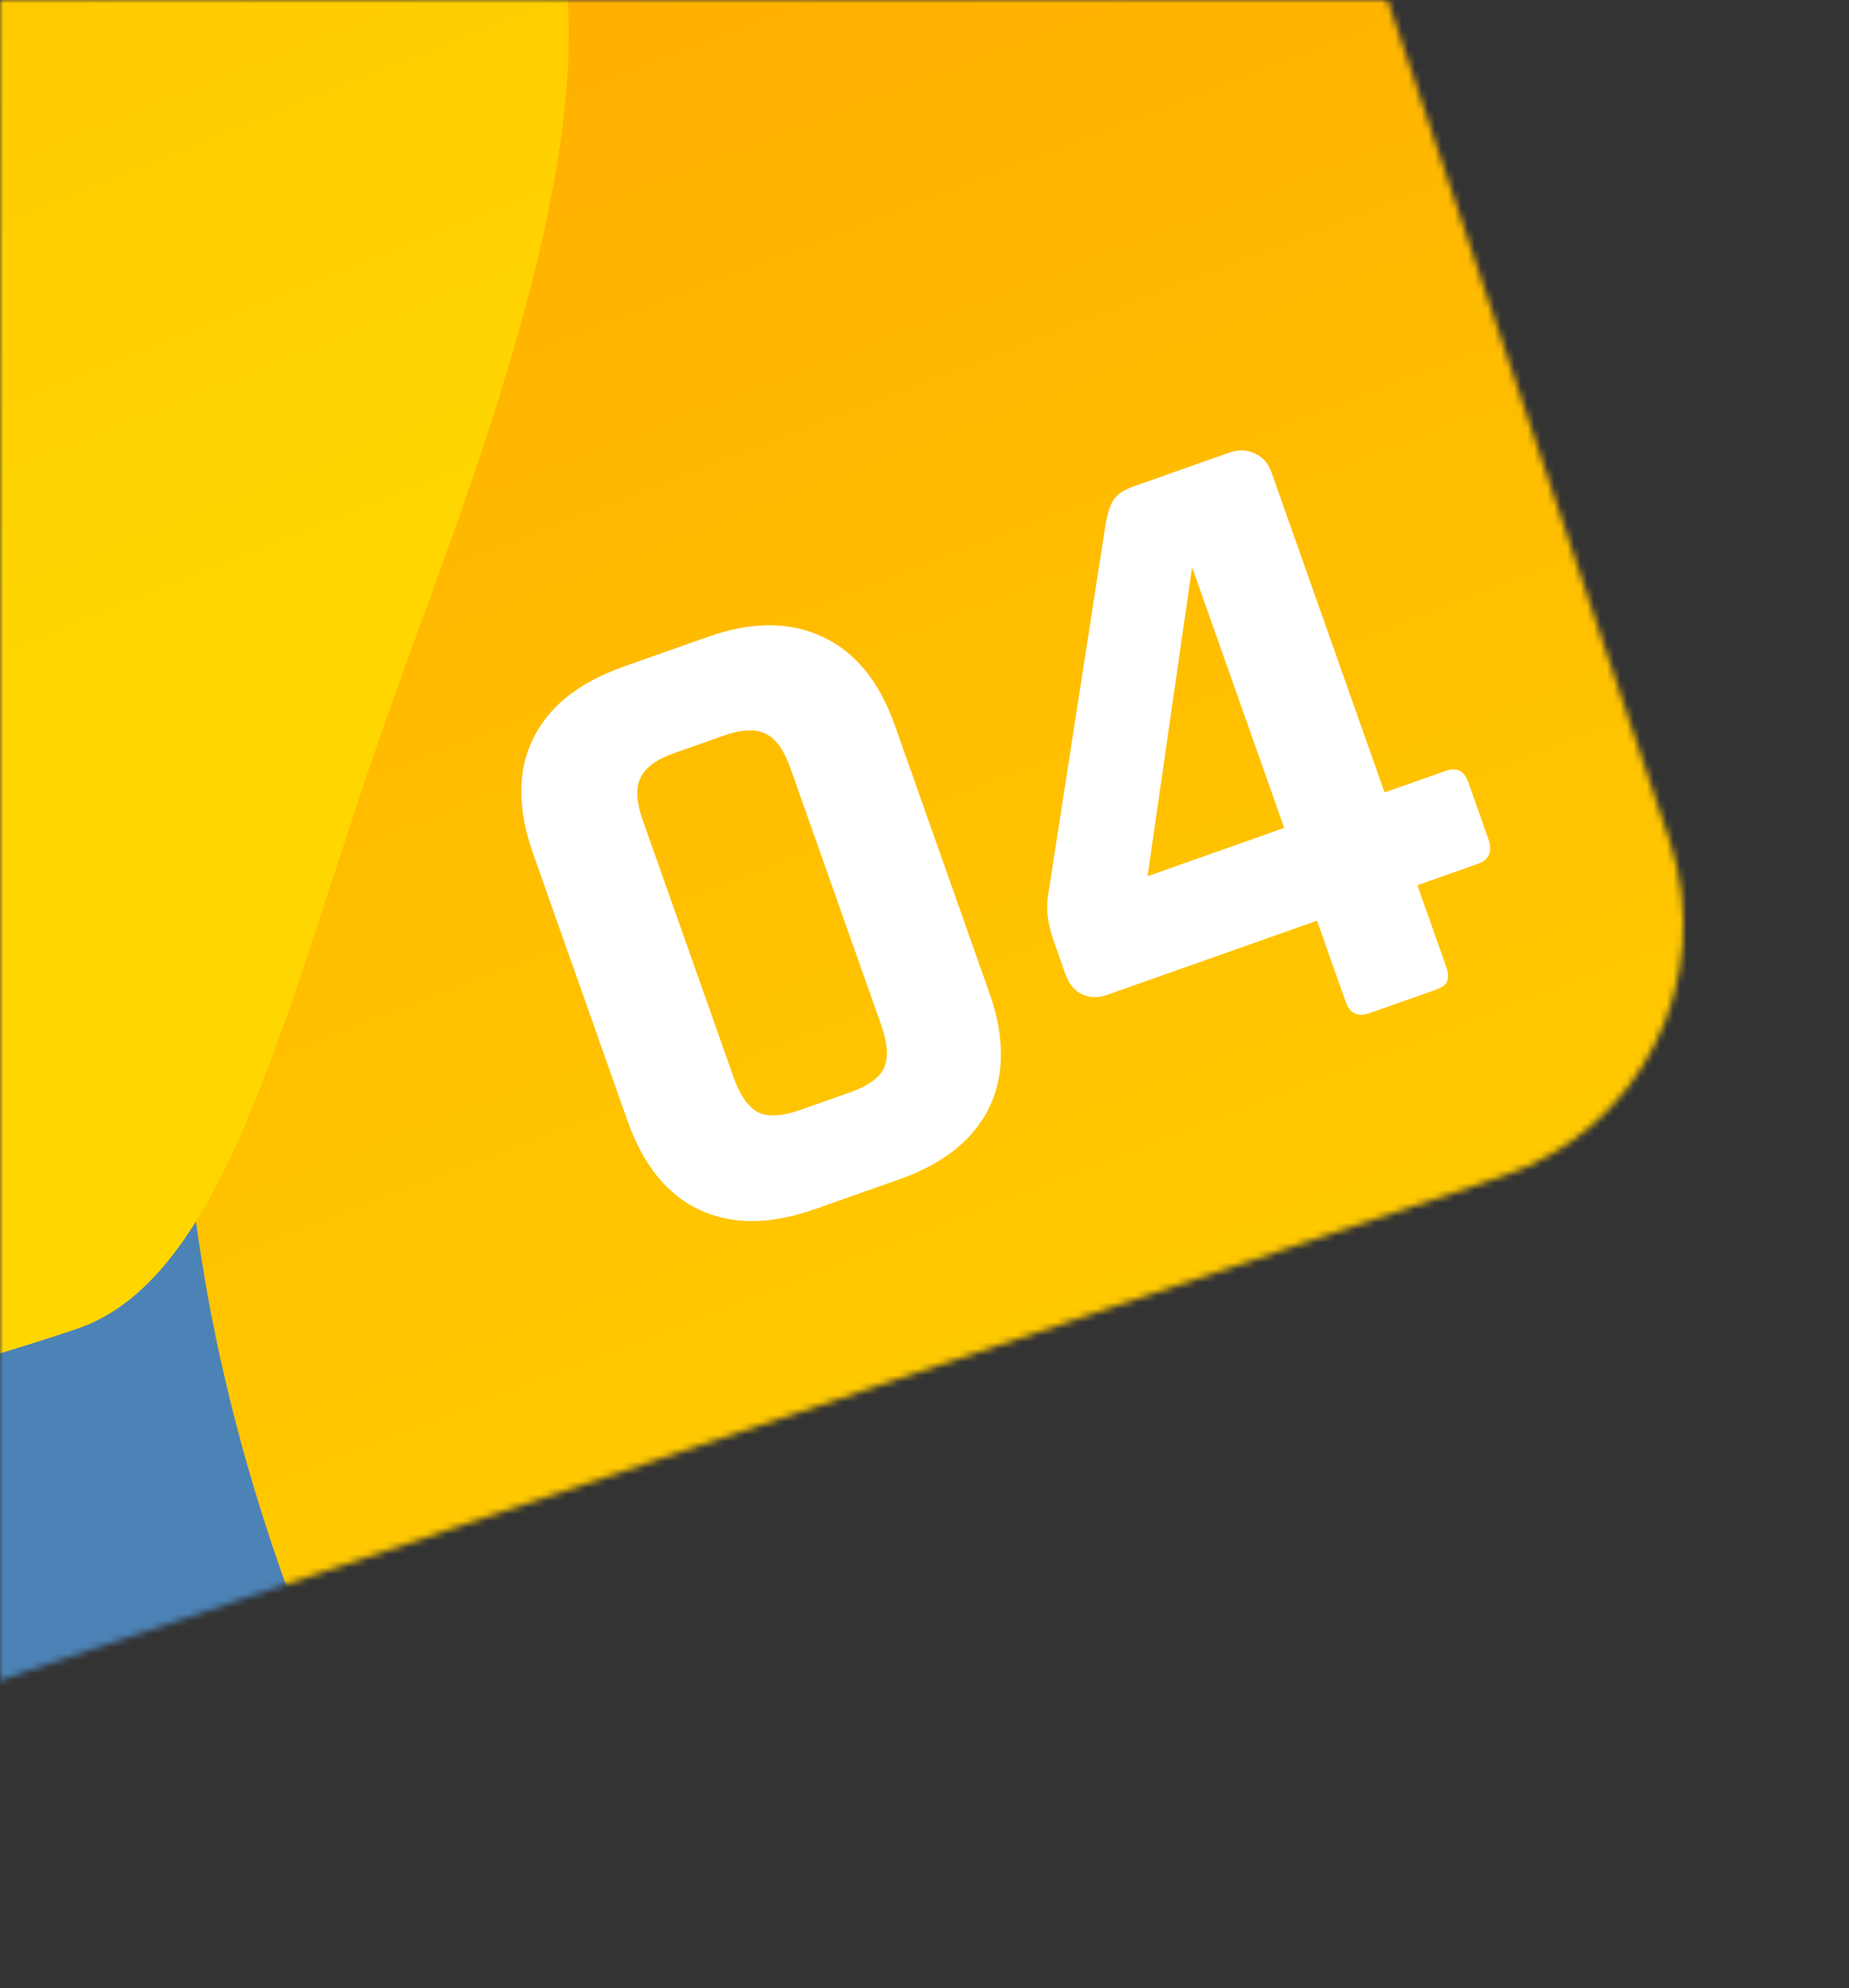 <svg width="279" height="300" viewBox="0 0 279 300" fill="none" xmlns="http://www.w3.org/2000/svg">
<rect x="0" y="0" width="279" height="300" fill="#333333" stroke="none"/>
<mask id="mask0" mask-type="alpha" maskUnits="userSpaceOnUse" x="0" y="0" width="279" height="300">
<rect width="279" height="300" fill="#C4C4C4"/>
</mask>
<g mask="url(#mask0)">
<mask id="mask1" mask-type="alpha" maskUnits="userSpaceOnUse" x="-273" y="-238" width="538" height="538">
<rect width="424.69" height="424.69" rx="40" transform="matrix(0.318 0.948 0.948 -0.318 -273 -102.79)" fill="#C4C4C4"/>
</mask>
<g mask="url(#mask1)">
<rect width="424.69" height="424.69" rx="40" transform="matrix(0.318 0.948 0.948 -0.318 -273 -102.79)" fill="#C4C4C4"/>
<circle r="161.805" transform="matrix(0.318 0.948 0.948 -0.318 -83.1 279.899)" fill="url(#paint0_linear)"/>
<circle r="198.39" transform="matrix(0.318 0.948 0.948 -0.318 150.46 -173.464)" fill="url(#paint1_linear)"/>
<path d="M377.104 400.579C515.974 353.94 590.741 203.555 544.102 64.685C498.355 -71.526 350.862 -187.035 214.185 -147.395C208.899 -145.862 204.058 -142.972 199.999 -139.255C67.969 -18.35 -4.715 96.837 41.21 233.582C87.85 372.452 238.235 447.219 377.104 400.579Z" fill="url(#paint2_linear)"/>
<path d="M11.558 200.535C35.271 192.571 43.748 148.472 59.95 103.801C72.573 68.997 93.069 17.047 83.242 -13.665C64.317 -72.812 48.968 -89.754 37.904 -122.698C12.295 -198.949 -70.072 -147.714 -75.736 -102.77C-92.679 31.684 -154.603 58.557 -128.485 136.325C-102.367 214.092 -66.209 226.653 11.558 200.535Z" fill="url(#paint3_linear)"/>
</g>
<path d="M120.741 167.491L128.251 164.837C130.967 163.877 132.681 162.651 133.394 161.158C134.078 159.58 133.94 157.434 132.98 154.718L119.262 115.896C118.302 113.18 117.076 111.466 115.583 110.753C114.06 109.954 111.941 110.035 109.225 110.995L101.715 113.648C99 114.608 97.301 115.877 96.617 117.454C95.904 118.947 96.027 121.052 96.987 123.767L110.705 162.59C111.665 165.305 112.906 167.062 114.429 167.86C115.922 168.573 118.026 168.45 120.741 167.491ZM135.745 177.939L123.016 182.437C116.312 184.806 110.506 184.853 105.598 182.578C100.69 180.304 97.051 175.814 94.682 169.111L80.424 128.761C78.055 122.057 78.065 116.278 80.455 111.425C82.844 106.571 87.391 102.96 94.095 100.591L106.823 96.094C113.442 93.755 119.221 93.765 124.159 96.124C129.067 98.399 132.691 102.846 135.03 109.465L149.288 149.815C151.627 156.434 151.617 162.212 149.257 167.151C146.868 172.004 142.364 175.6 135.745 177.939ZM193.777 124.93L179.879 85.599L173.157 132.217L193.777 124.93ZM216.589 149.372L206.66 152.88C204.878 153.51 203.672 152.933 203.043 151.151L198.725 138.932L167.158 150.087C165.715 150.596 164.42 150.577 163.271 150.028C162.123 149.479 161.294 148.484 160.784 147.041L159.03 142.077C158.13 139.531 157.82 137.302 158.099 135.39L166.787 79.343C167.095 77.516 167.499 76.228 167.998 75.479C168.552 74.615 169.55 73.928 170.993 73.418L185.376 68.336C186.819 67.826 188.114 67.846 189.263 68.394C190.496 68.913 191.368 69.894 191.877 71.336L208.924 119.578L218.089 116.339C219.786 115.74 220.935 116.288 221.534 117.986L224.548 126.514C225.237 128.466 224.734 129.741 223.037 130.341L213.872 133.579L218.19 145.799C218.55 146.817 218.592 147.614 218.318 148.188C218.099 148.647 217.522 149.042 216.589 149.372Z" fill="white"/>
</g>
<defs>
<linearGradient id="paint0_linear" x1="90.897" y1="134.13" x2="164.436" y2="299.706" gradientUnits="userSpaceOnUse">
<stop stop-color="#4C83B6"/>
<stop offset="1" stop-color="#FFA800"/>
</linearGradient>
<linearGradient id="paint1_linear" x1="198.39" y1="0" x2="182.229" y2="213.315" gradientUnits="userSpaceOnUse">
<stop stop-color="#A172D3"/>
<stop offset="0" stop-color="#7282D3"/>
<stop offset="1" stop-color="#8139CE"/>
</linearGradient>
<linearGradient id="paint2_linear" x1="195.152" y1="-141.187" x2="345" y2="247.5" gradientUnits="userSpaceOnUse">
<stop stop-color="#FFA500"/>
<stop offset="1" stop-color="#FFD600"/>
</linearGradient>
<linearGradient id="paint3_linear" x1="-89.232" y1="-137.099" x2="6.339" y2="100.937" gradientUnits="userSpaceOnUse">
<stop stop-color="#FFB800"/>
<stop offset="1" stop-color="#FFD600"/>
</linearGradient>
</defs>
</svg>
